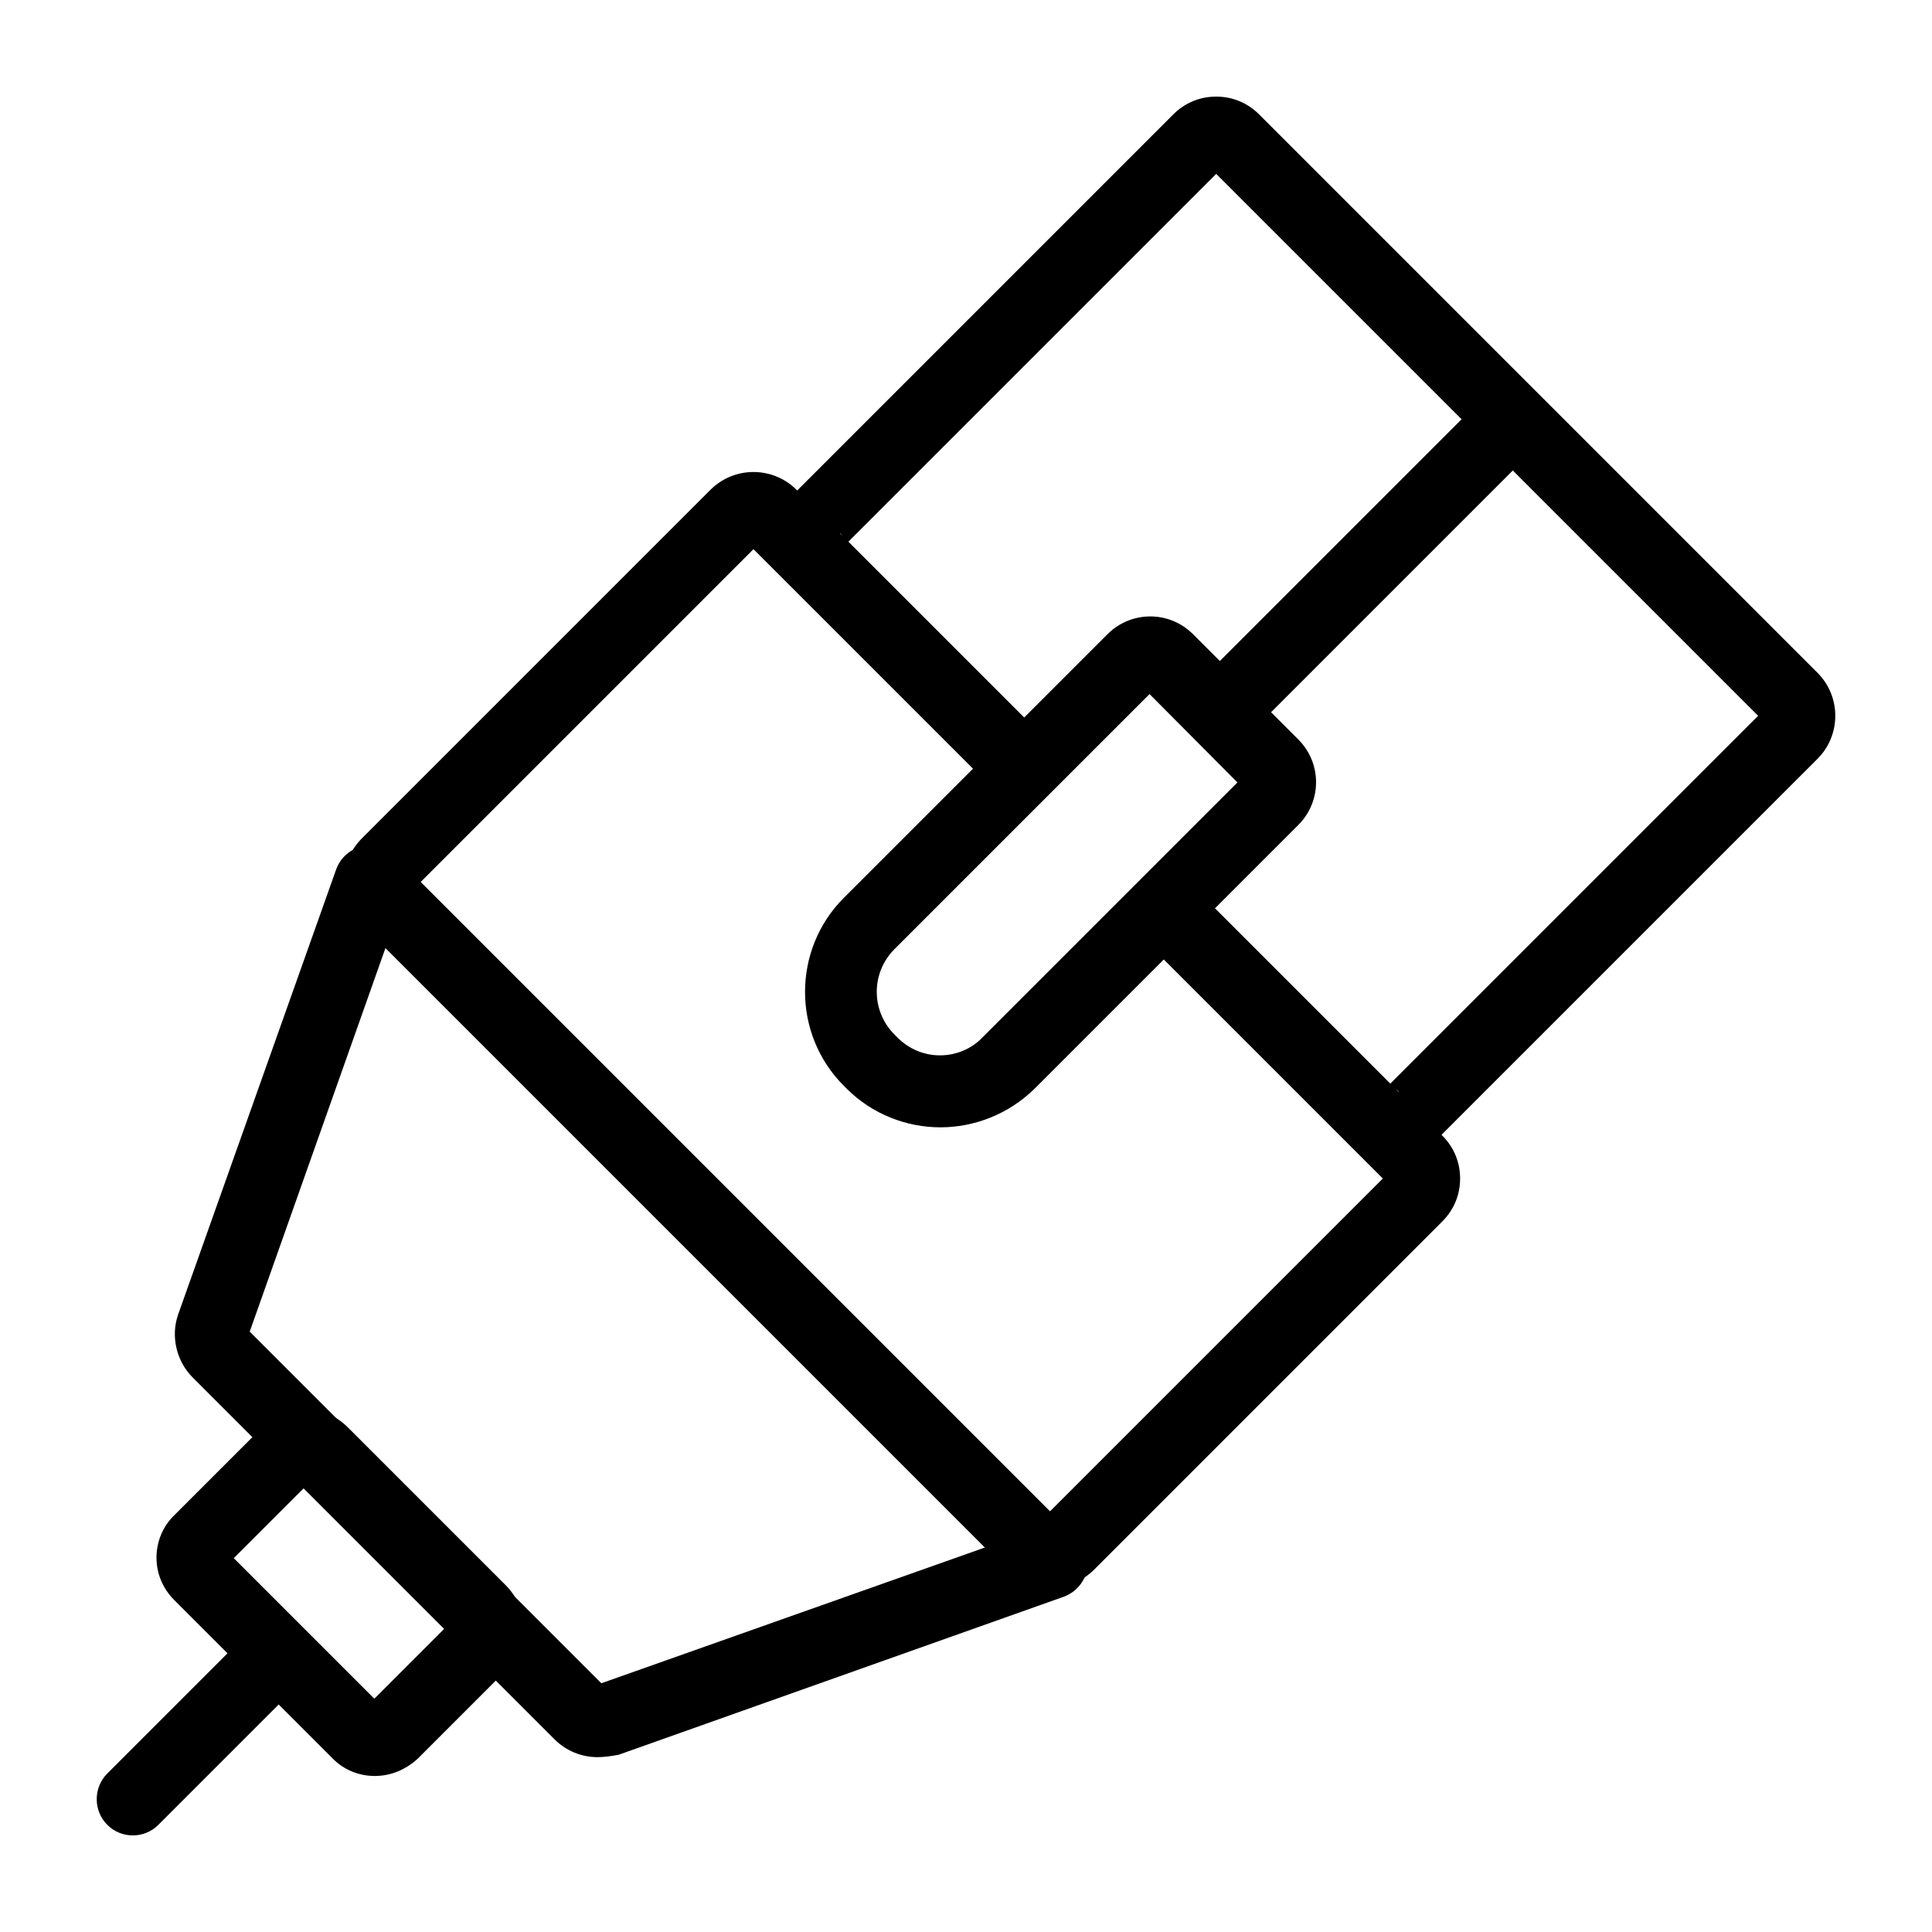 <?xml version="1.0" encoding="utf-8"?>
<!-- Generator: Adobe Illustrator 24.1.0, SVG Export Plug-In . SVG Version: 6.00 Build 0)  -->
<svg version="1.1" id="Laag_1" xmlns="http://www.w3.org/2000/svg" xmlns:xlink="http://www.w3.org/1999/xlink" x="0px" y="0px"
	 viewBox="0 0 400 400" style="enable-background:new 0 0 400 400;" xml:space="preserve">
<g>
	<path d="M217.5,328.8c-3.4,0-6.5-1.3-8.9-3.7L74.9,191.4c-4.9-4.9-4.9-12.9,0-17.8l72.2-72.2c4.9-4.9,12.9-4.9,17.8,0l52.4,52.4
		l-10.6,10.6l-50.7-50.7l-68.9,68.9l130.3,130.3l68.9-68.9l-50.7-50.7l10.6-10.6l52.4,52.4c2.4,2.4,3.7,5.5,3.7,8.9
		s-1.3,6.5-3.7,8.9l-72.2,72.2C224,327.4,220.9,328.8,217.5,328.8z"/>
	<path d="M287.9,240.3c-3.2,0-6.5-1.2-8.9-3.7l10.6-10.6c-0.9-0.9-2.4-0.9-3.4,0l77.8-77.8L251.8,36L174,113.8
		c0.4-0.4,0.7-1.1,0.7-1.7s-0.3-1.2-0.7-1.7L163.4,121c-2.4-2.4-3.7-5.5-3.7-8.9s1.3-6.5,3.7-8.9l79.5-79.5c2.4-2.4,5.5-3.7,8.9-3.7
		c3.4,0,6.5,1.3,8.9,3.7l115.6,115.6c4.9,4.9,4.9,12.9,0,17.8l-79.5,79.5C294.4,239,291.2,240.3,287.9,240.3z"/>
	<path d="M123.7,363.8c-3.3,0-6.5-1.3-8.9-3.7l-74.9-74.9c-3.4-3.4-4.6-8.6-3-13.1L69.6,180c1.4-3.9,5.7-5.9,9.6-4.6
		c3.9,1.4,5.9,5.7,4.6,9.6l-32.1,90.7l72.8,72.8l90.7-32.1c3.9-1.4,8.2,0.7,9.6,4.6c1.4,3.9-0.7,8.2-4.6,9.6l-92.1,32.7
		C126.5,363.6,125.1,363.8,123.7,363.8z"/>
	<path d="M77.6,367.7c-3.3,0-6.5-1.3-8.8-3.7l0,0c0,0,0,0,0,0l-32.7-32.7c-2.4-2.4-3.7-5.5-3.7-8.8s1.3-6.5,3.7-8.8l18.2-18.2
		c4.9-4.9,12.8-4.9,17.7,0l32.7,32.7c4.9,4.9,4.9,12.8,0,17.7l-18.2,18.2C84,366.4,80.9,367.7,77.6,367.7z M79.3,353.4L79.3,353.4
		C79.3,353.5,79.3,353.5,79.3,353.4z M48.4,322.6l29.1,29.1L92.2,337l-29.1-29.1L48.4,322.6z"/>
	<path d="M27.5,380c-1.9,0-3.8-0.7-5.3-2.2c-2.9-2.9-2.9-7.7,0-10.6l28.9-28.9c2.9-2.9,7.7-2.9,10.6,0c2.9,2.9,2.9,7.7,0,10.6
		l-28.9,28.9C31.3,379.3,29.4,380,27.5,380z"/>
	<path d="M194.7,233.4c-7,0-14.1-2.7-19.4-8l0,0l-0.6-0.6c-10.7-10.7-10.7-28.2,0-38.9l54.6-54.6c4.9-4.9,12.8-4.9,17.7,0l21.8,21.8
		c4.9,4.9,4.9,12.8,0,17.7l-54.6,54.6C208.8,230.7,201.7,233.4,194.7,233.4z M185.8,214.8c2.4,2.4,5.5,3.7,8.8,3.7
		c3.3,0,6.5-1.3,8.8-3.7l52.8-52.8L238,143.7l-52.8,52.8c-4.9,4.9-4.9,12.8,0,17.7L185.8,214.8z"/>
	<rect x="239.6" y="109.8" transform="matrix(0.707 -0.707 0.707 0.707 -0.121 234.275)" width="86.3" height="15"/>
</g>
</svg>
